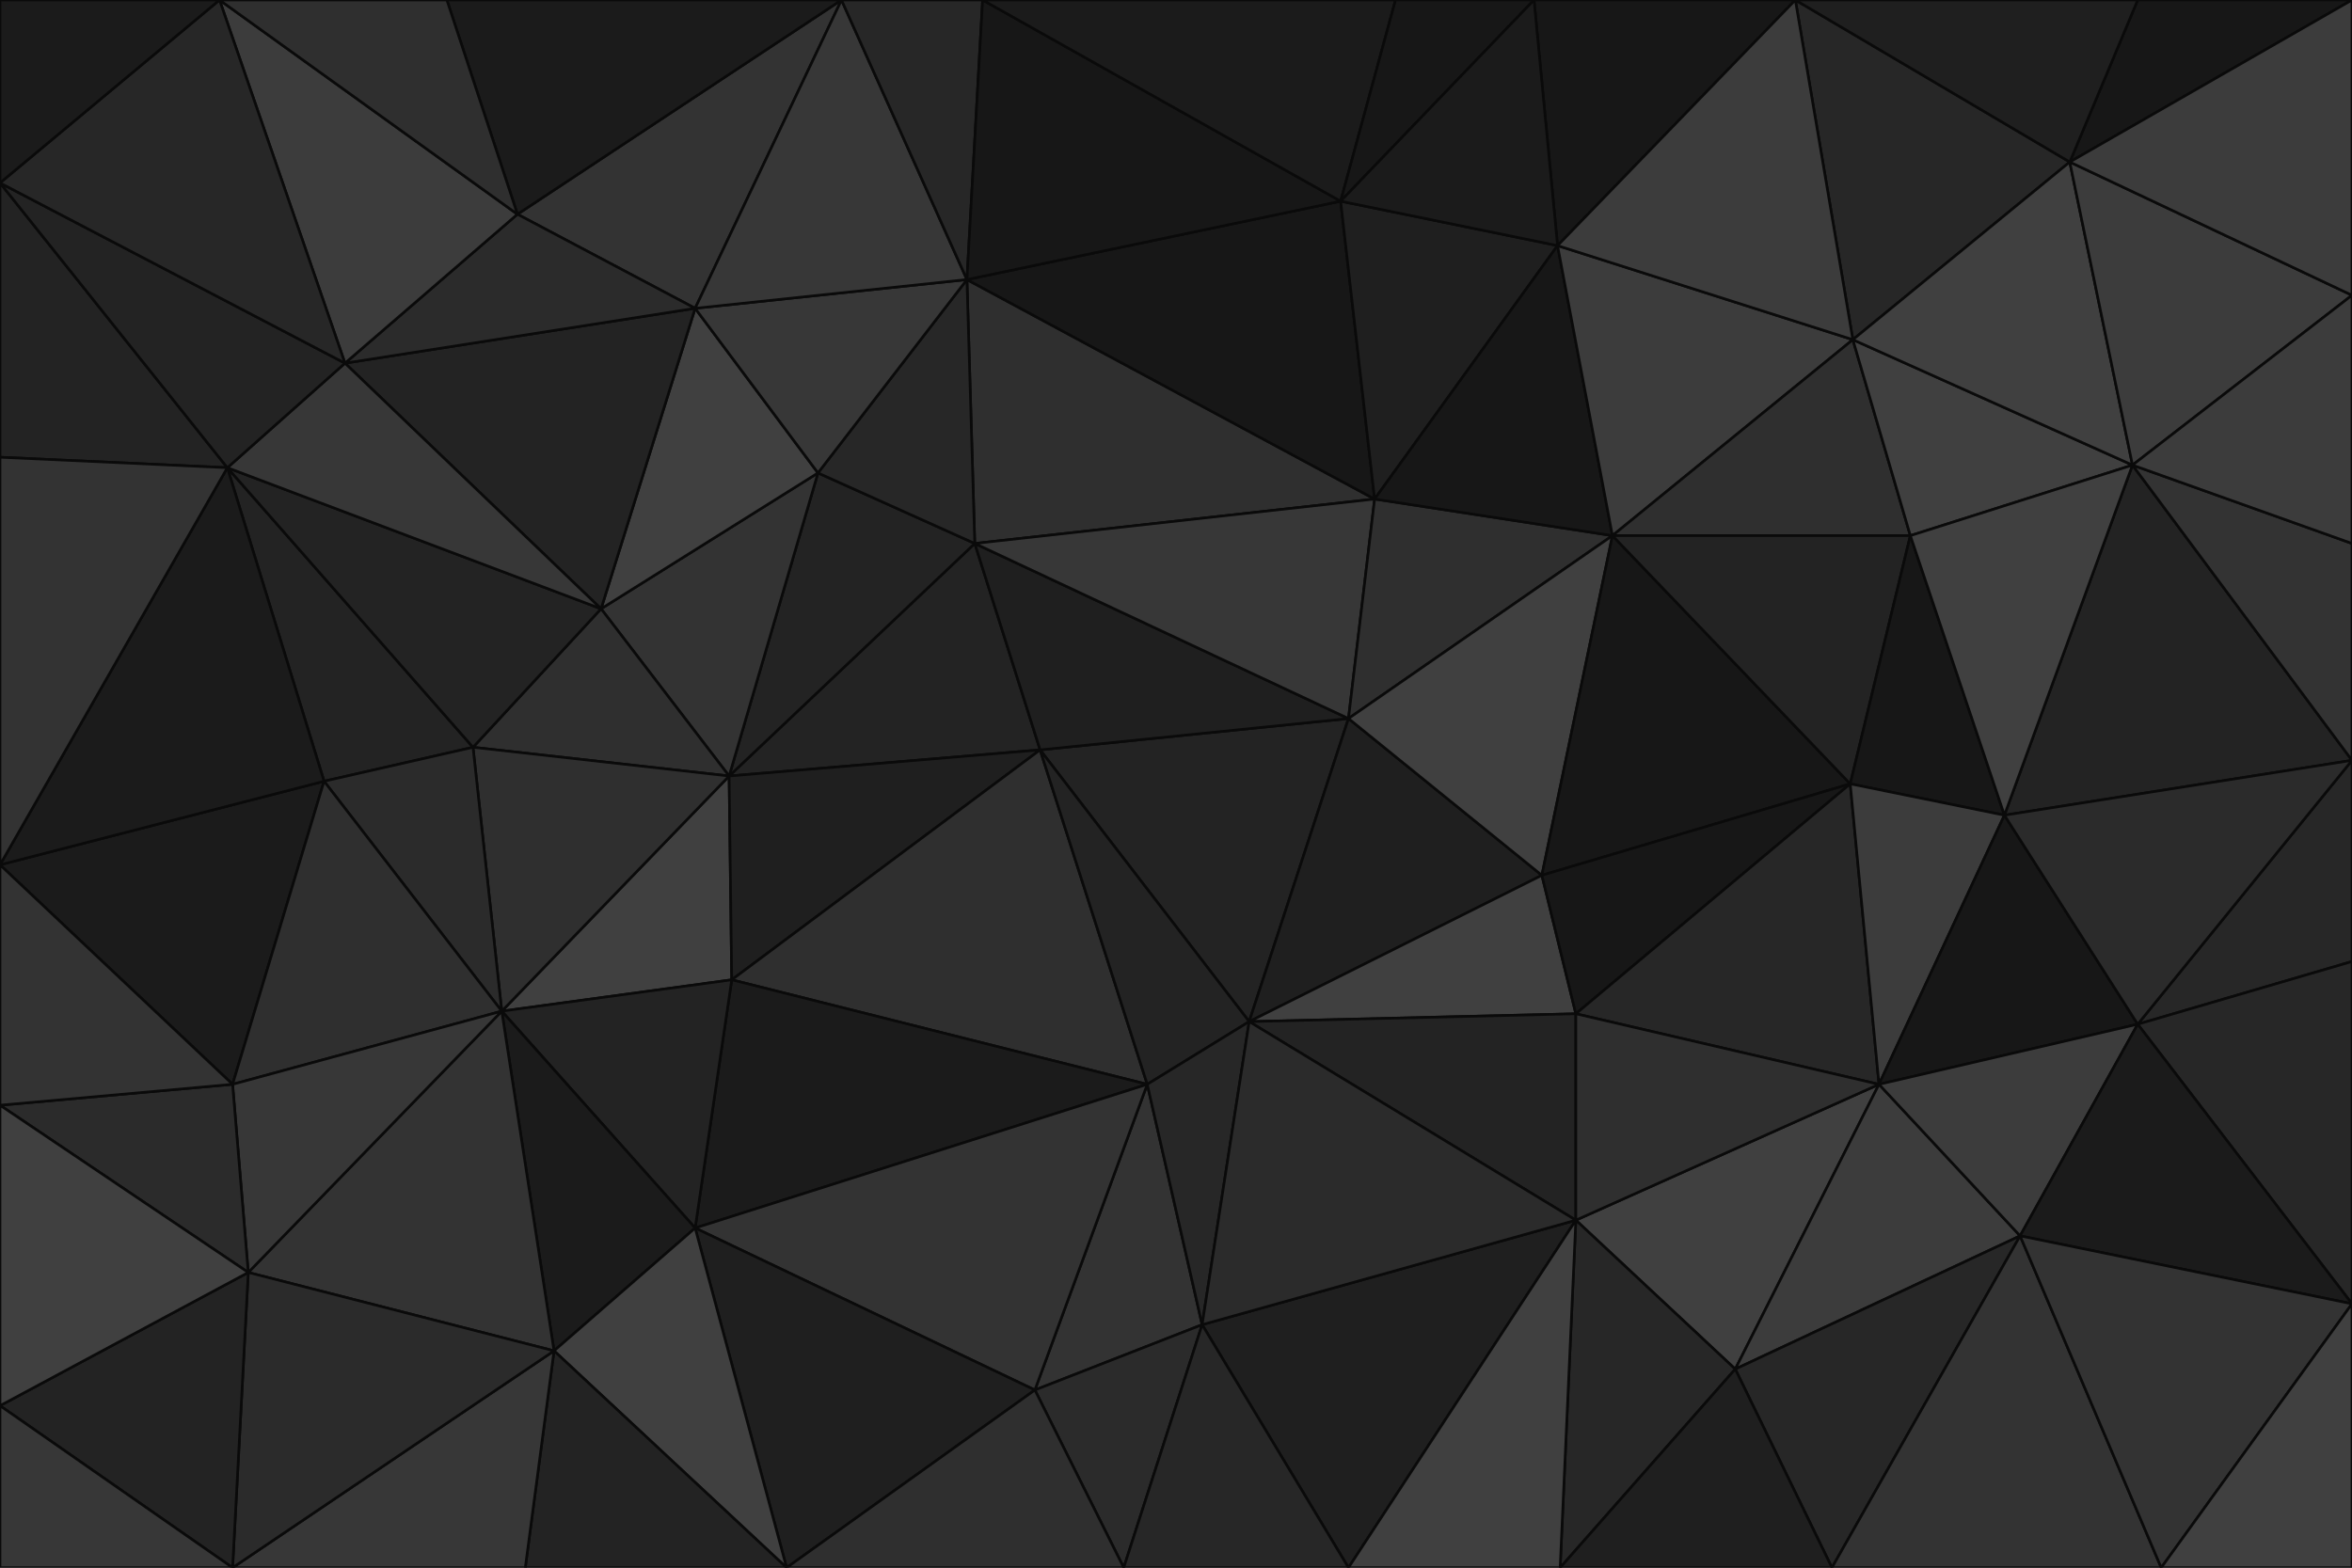 <svg id="visual" viewBox="0 0 900 600" width="900" height="600" xmlns="http://www.w3.org/2000/svg" xmlns:xlink="http://www.w3.org/1999/xlink" version="1.1"><g stroke-width="1" stroke-linejoin="bevel"><path d="M398 287L373 208L279 297Z" fill="#232323" stroke="#0a0a0a"></path><path d="M373 208L313 181L279 297Z" fill="#232323" stroke="#0a0a0a"></path><path d="M313 181L230 233L279 297Z" fill="#333333" stroke="#0a0a0a"></path><path d="M192 387L280 375L279 297Z" fill="#404040" stroke="#0a0a0a"></path><path d="M279 297L280 375L398 287Z" fill="#1f1f1f" stroke="#0a0a0a"></path><path d="M230 233L181 286L279 297Z" fill="#2f2f2f" stroke="#0a0a0a"></path><path d="M526 191L370 107L373 208Z" fill="#2f2f2f" stroke="#0a0a0a"></path><path d="M373 208L370 107L313 181Z" fill="#272727" stroke="#0a0a0a"></path><path d="M313 181L266 118L230 233Z" fill="#404040" stroke="#0a0a0a"></path><path d="M370 107L266 118L313 181Z" fill="#373737" stroke="#0a0a0a"></path><path d="M87 179L124 299L181 286Z" fill="#232323" stroke="#0a0a0a"></path><path d="M478 391L516 275L398 287Z" fill="#232323" stroke="#0a0a0a"></path><path d="M398 287L516 275L373 208Z" fill="#1f1f1f" stroke="#0a0a0a"></path><path d="M280 375L439 415L398 287Z" fill="#2f2f2f" stroke="#0a0a0a"></path><path d="M181 286L192 387L279 297Z" fill="#2f2f2f" stroke="#0a0a0a"></path><path d="M280 375L266 470L439 415Z" fill="#1b1b1b" stroke="#0a0a0a"></path><path d="M439 415L478 391L398 287Z" fill="#232323" stroke="#0a0a0a"></path><path d="M516 275L526 191L373 208Z" fill="#373737" stroke="#0a0a0a"></path><path d="M87 179L181 286L230 233Z" fill="#232323" stroke="#0a0a0a"></path><path d="M181 286L124 299L192 387Z" fill="#2b2b2b" stroke="#0a0a0a"></path><path d="M192 387L266 470L280 375Z" fill="#232323" stroke="#0a0a0a"></path><path d="M322 0L198 82L266 118Z" fill="#333333" stroke="#0a0a0a"></path><path d="M266 118L132 139L230 233Z" fill="#232323" stroke="#0a0a0a"></path><path d="M198 82L132 139L266 118Z" fill="#2b2b2b" stroke="#0a0a0a"></path><path d="M526 191L513 77L370 107Z" fill="#171717" stroke="#0a0a0a"></path><path d="M370 107L322 0L266 118Z" fill="#373737" stroke="#0a0a0a"></path><path d="M132 139L87 179L230 233Z" fill="#373737" stroke="#0a0a0a"></path><path d="M376 0L322 0L370 107Z" fill="#272727" stroke="#0a0a0a"></path><path d="M478 391L590 335L516 275Z" fill="#1f1f1f" stroke="#0a0a0a"></path><path d="M516 275L617 205L526 191Z" fill="#2f2f2f" stroke="#0a0a0a"></path><path d="M526 191L596 94L513 77Z" fill="#1f1f1f" stroke="#0a0a0a"></path><path d="M603 388L590 335L478 391Z" fill="#404040" stroke="#0a0a0a"></path><path d="M513 77L376 0L370 107Z" fill="#171717" stroke="#0a0a0a"></path><path d="M396 532L460 507L439 415Z" fill="#333333" stroke="#0a0a0a"></path><path d="M439 415L460 507L478 391Z" fill="#272727" stroke="#0a0a0a"></path><path d="M266 470L396 532L439 415Z" fill="#333333" stroke="#0a0a0a"></path><path d="M192 387L212 517L266 470Z" fill="#1b1b1b" stroke="#0a0a0a"></path><path d="M266 470L301 600L396 532Z" fill="#1f1f1f" stroke="#0a0a0a"></path><path d="M95 487L212 517L192 387Z" fill="#333333" stroke="#0a0a0a"></path><path d="M590 335L617 205L516 275Z" fill="#404040" stroke="#0a0a0a"></path><path d="M0 331L89 415L124 299Z" fill="#1b1b1b" stroke="#0a0a0a"></path><path d="M124 299L89 415L192 387Z" fill="#2f2f2f" stroke="#0a0a0a"></path><path d="M603 467L603 388L478 391Z" fill="#232323" stroke="#0a0a0a"></path><path d="M590 335L708 300L617 205Z" fill="#171717" stroke="#0a0a0a"></path><path d="M617 205L596 94L526 191Z" fill="#171717" stroke="#0a0a0a"></path><path d="M513 77L534 0L376 0Z" fill="#1b1b1b" stroke="#0a0a0a"></path><path d="M322 0L171 0L198 82Z" fill="#1b1b1b" stroke="#0a0a0a"></path><path d="M198 82L84 0L132 139Z" fill="#3c3c3c" stroke="#0a0a0a"></path><path d="M0 70L0 175L87 179Z" fill="#232323" stroke="#0a0a0a"></path><path d="M89 415L95 487L192 387Z" fill="#373737" stroke="#0a0a0a"></path><path d="M587 0L534 0L513 77Z" fill="#171717" stroke="#0a0a0a"></path><path d="M516 600L603 467L460 507Z" fill="#1f1f1f" stroke="#0a0a0a"></path><path d="M460 507L603 467L478 391Z" fill="#2b2b2b" stroke="#0a0a0a"></path><path d="M603 388L708 300L590 335Z" fill="#171717" stroke="#0a0a0a"></path><path d="M212 517L301 600L266 470Z" fill="#404040" stroke="#0a0a0a"></path><path d="M396 532L430 600L460 507Z" fill="#2b2b2b" stroke="#0a0a0a"></path><path d="M201 600L301 600L212 517Z" fill="#232323" stroke="#0a0a0a"></path><path d="M87 179L0 331L124 299Z" fill="#1b1b1b" stroke="#0a0a0a"></path><path d="M89 415L0 423L95 487Z" fill="#2b2b2b" stroke="#0a0a0a"></path><path d="M0 175L0 331L87 179Z" fill="#333333" stroke="#0a0a0a"></path><path d="M0 70L87 179L132 139Z" fill="#232323" stroke="#0a0a0a"></path><path d="M301 600L430 600L396 532Z" fill="#2f2f2f" stroke="#0a0a0a"></path><path d="M89 600L201 600L212 517Z" fill="#373737" stroke="#0a0a0a"></path><path d="M687 0L587 0L596 94Z" fill="#171717" stroke="#0a0a0a"></path><path d="M596 94L587 0L513 77Z" fill="#1b1b1b" stroke="#0a0a0a"></path><path d="M171 0L84 0L198 82Z" fill="#2f2f2f" stroke="#0a0a0a"></path><path d="M0 331L0 423L89 415Z" fill="#333333" stroke="#0a0a0a"></path><path d="M95 487L89 600L212 517Z" fill="#2b2b2b" stroke="#0a0a0a"></path><path d="M719 415L708 300L603 388Z" fill="#272727" stroke="#0a0a0a"></path><path d="M617 205L709 130L596 94Z" fill="#3c3c3c" stroke="#0a0a0a"></path><path d="M430 600L516 600L460 507Z" fill="#272727" stroke="#0a0a0a"></path><path d="M84 0L0 70L132 139Z" fill="#272727" stroke="#0a0a0a"></path><path d="M731 205L709 130L617 205Z" fill="#2f2f2f" stroke="#0a0a0a"></path><path d="M708 300L731 205L617 205Z" fill="#232323" stroke="#0a0a0a"></path><path d="M664 524L719 415L603 467Z" fill="#404040" stroke="#0a0a0a"></path><path d="M603 467L719 415L603 388Z" fill="#2f2f2f" stroke="#0a0a0a"></path><path d="M708 300L767 312L731 205Z" fill="#171717" stroke="#0a0a0a"></path><path d="M0 538L89 600L95 487Z" fill="#232323" stroke="#0a0a0a"></path><path d="M597 600L664 524L603 467Z" fill="#272727" stroke="#0a0a0a"></path><path d="M516 600L597 600L603 467Z" fill="#404040" stroke="#0a0a0a"></path><path d="M84 0L0 0L0 70Z" fill="#1b1b1b" stroke="#0a0a0a"></path><path d="M719 415L767 312L708 300Z" fill="#3c3c3c" stroke="#0a0a0a"></path><path d="M792 62L687 0L709 130Z" fill="#272727" stroke="#0a0a0a"></path><path d="M0 423L0 538L95 487Z" fill="#404040" stroke="#0a0a0a"></path><path d="M816 178L709 130L731 205Z" fill="#404040" stroke="#0a0a0a"></path><path d="M709 130L687 0L596 94Z" fill="#3c3c3c" stroke="#0a0a0a"></path><path d="M0 538L0 600L89 600Z" fill="#373737" stroke="#0a0a0a"></path><path d="M664 524L773 473L719 415Z" fill="#3c3c3c" stroke="#0a0a0a"></path><path d="M719 415L818 392L767 312Z" fill="#171717" stroke="#0a0a0a"></path><path d="M701 600L773 473L664 524Z" fill="#272727" stroke="#0a0a0a"></path><path d="M900 291L816 178L767 312Z" fill="#232323" stroke="#0a0a0a"></path><path d="M767 312L816 178L731 205Z" fill="#404040" stroke="#0a0a0a"></path><path d="M597 600L701 600L664 524Z" fill="#1f1f1f" stroke="#0a0a0a"></path><path d="M816 178L792 62L709 130Z" fill="#404040" stroke="#0a0a0a"></path><path d="M773 473L818 392L719 415Z" fill="#3c3c3c" stroke="#0a0a0a"></path><path d="M900 0L818 0L792 62Z" fill="#171717" stroke="#0a0a0a"></path><path d="M792 62L818 0L687 0Z" fill="#1f1f1f" stroke="#0a0a0a"></path><path d="M900 113L792 62L816 178Z" fill="#3c3c3c" stroke="#0a0a0a"></path><path d="M900 368L900 291L818 392Z" fill="#272727" stroke="#0a0a0a"></path><path d="M818 392L900 291L767 312Z" fill="#2b2b2b" stroke="#0a0a0a"></path><path d="M900 368L818 392L900 499Z" fill="#272727" stroke="#0a0a0a"></path><path d="M900 291L900 208L816 178Z" fill="#333333" stroke="#0a0a0a"></path><path d="M900 499L818 392L773 473Z" fill="#1b1b1b" stroke="#0a0a0a"></path><path d="M900 208L900 113L816 178Z" fill="#3c3c3c" stroke="#0a0a0a"></path><path d="M701 600L827 600L773 473Z" fill="#333333" stroke="#0a0a0a"></path><path d="M827 600L900 499L773 473Z" fill="#333333" stroke="#0a0a0a"></path><path d="M900 113L900 0L792 62Z" fill="#3c3c3c" stroke="#0a0a0a"></path><path d="M827 600L900 600L900 499Z" fill="#404040" stroke="#0a0a0a"></path></g></svg>